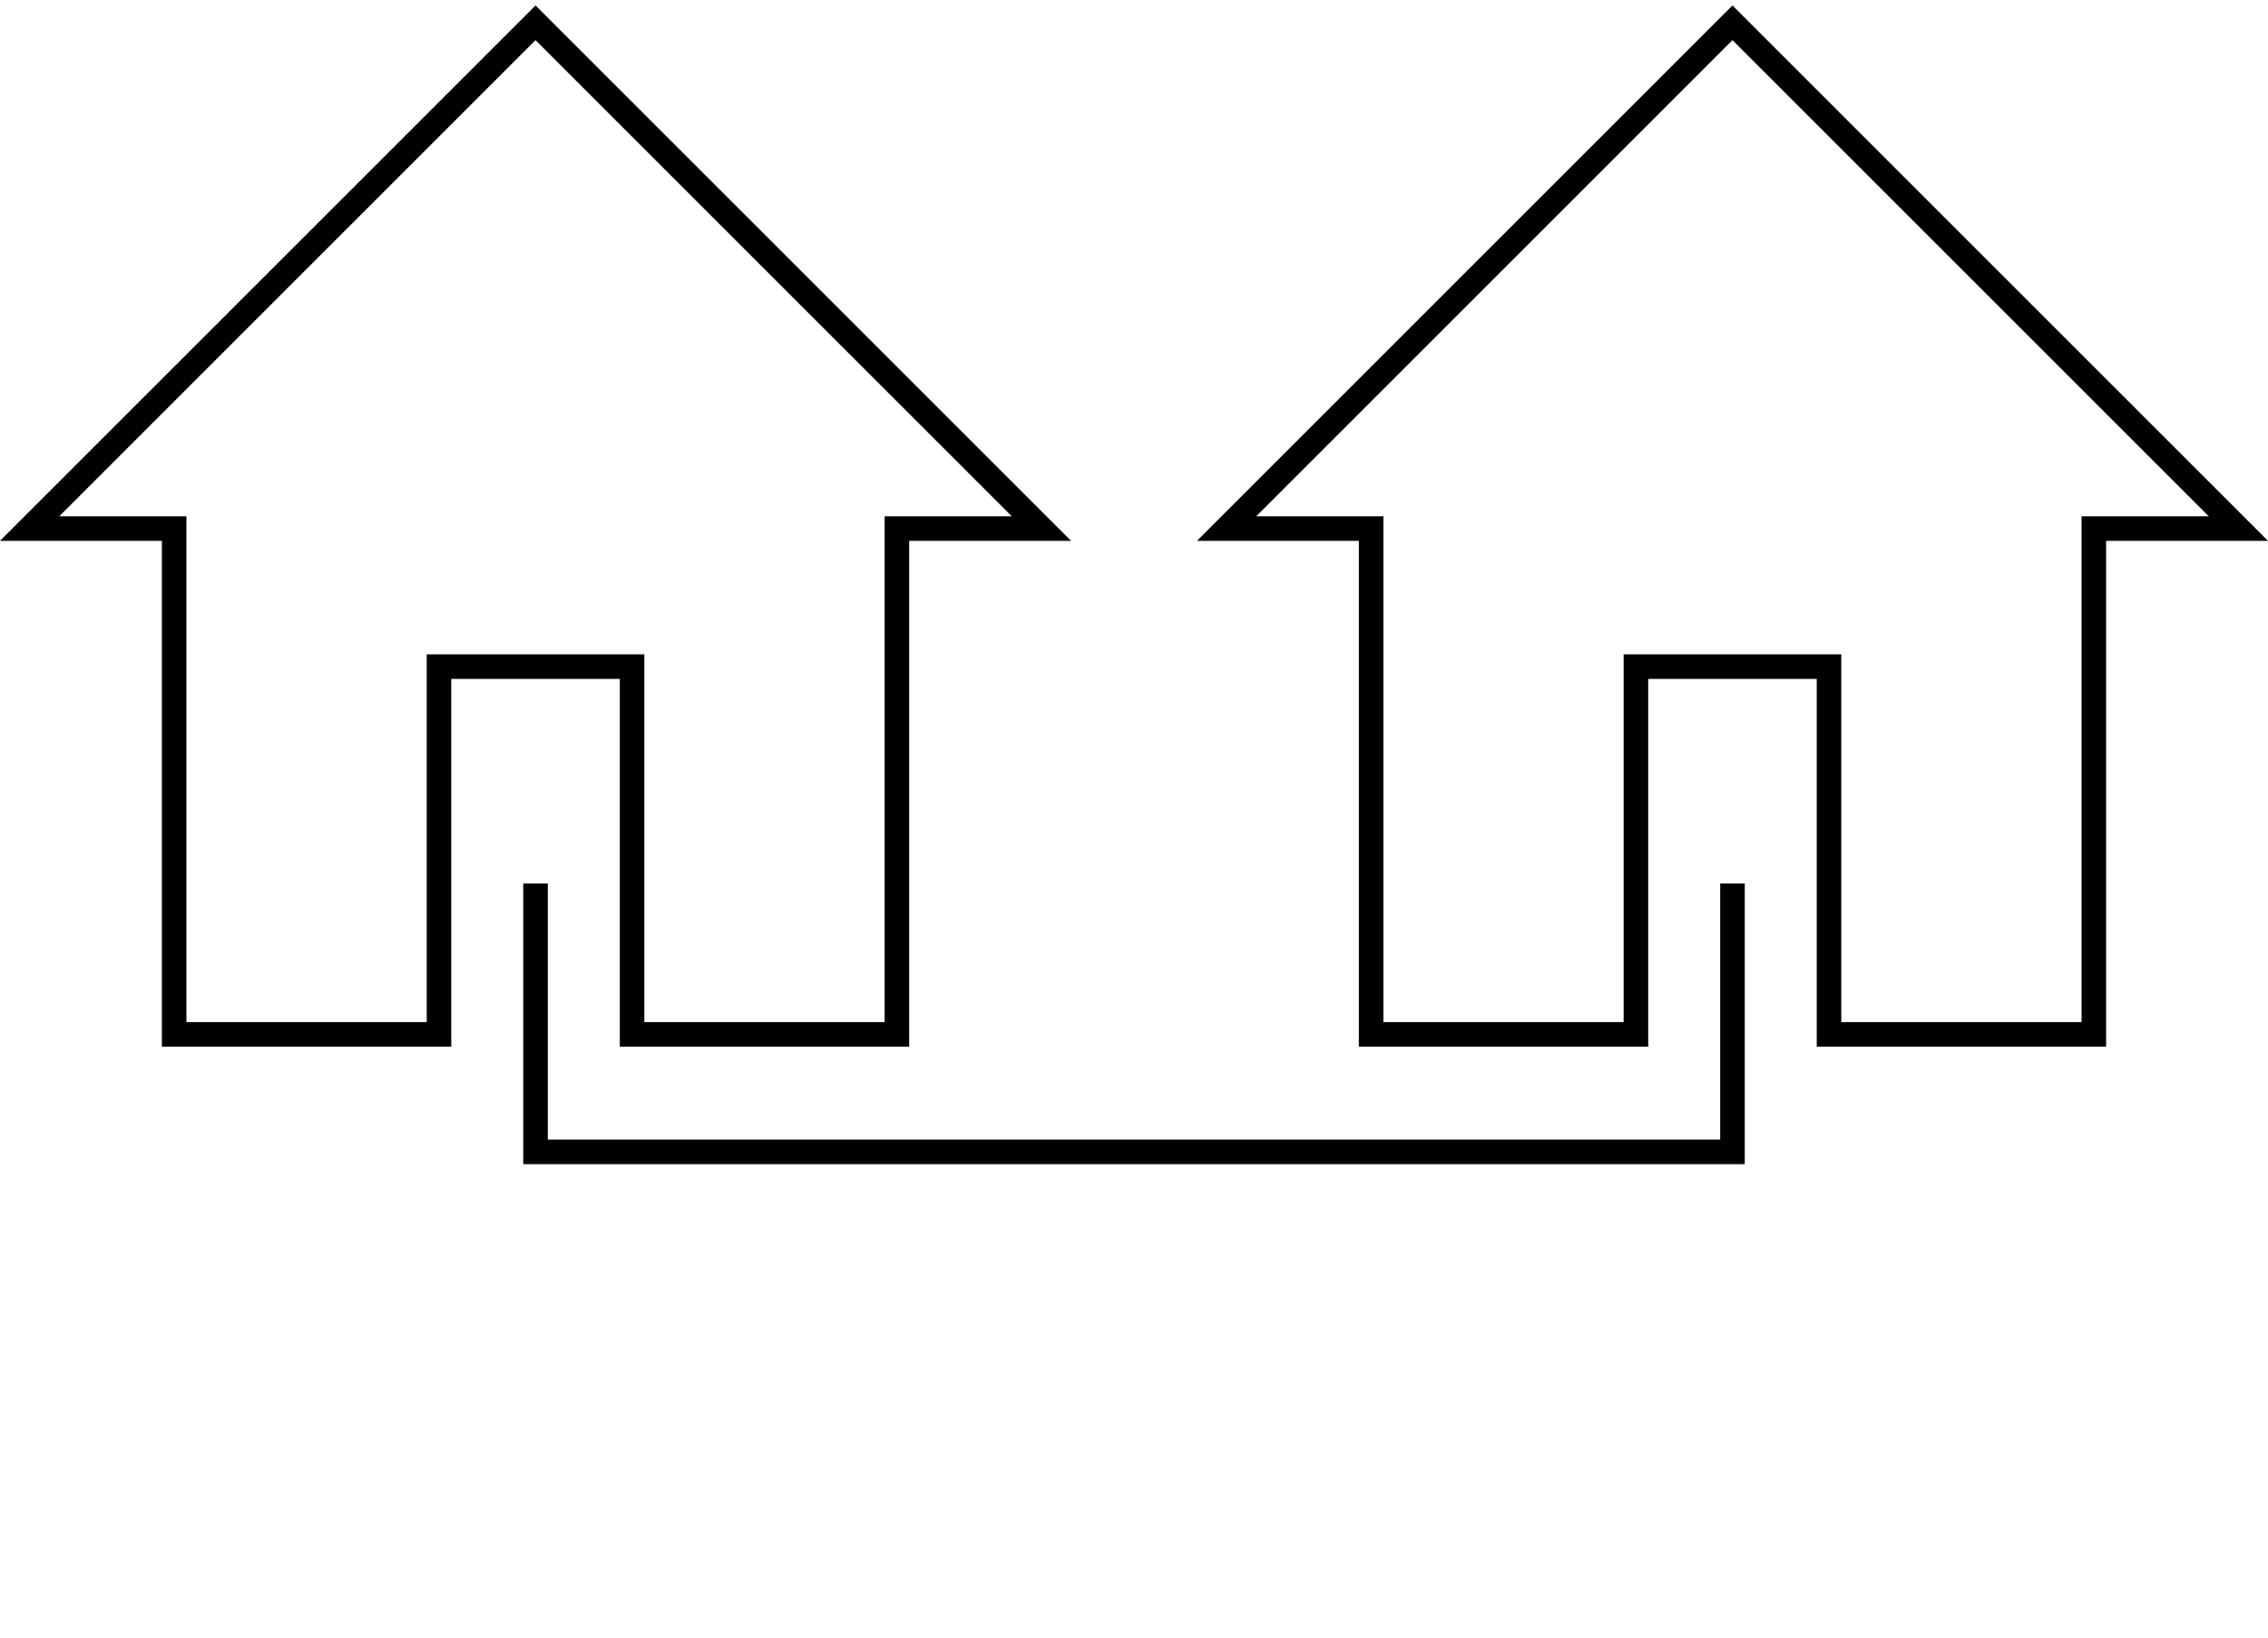 <?xml version="1.0" encoding="UTF-8" standalone="no"?>
<svg width="90px" height="65px" viewBox="0 0 90 65" version="1.1" xmlns="http://www.w3.org/2000/svg" xmlns:xlink="http://www.w3.org/1999/xlink" xmlns:sketch="http://www.bohemiancoding.com/sketch/ns">
    <!-- Generator: Sketch 3.1.1 (8761) - http://www.bohemiancoding.com/sketch -->
    <title>house1</title>
    <desc>Created with Sketch.</desc>
    <defs></defs>
    <g id="Page-1" stroke="none" stroke-width="1" fill="none" fill-rule="evenodd" sketch:type="MSPage">
        <g id="house1" sketch:type="MSLayerGroup" fill="#000000">
            <path d="M36.077,41.543 L24.595,41.543 L24.595,26.947 L17.907,26.947 L17.907,41.543 L6.424,41.543 L6.424,21.467 L0,21.467 L21.251,0.216 L42.502,21.467 L36.078,21.467 L36.078,41.543 L36.077,41.543 Z M25.569,40.569 L35.104,40.569 L35.104,20.493 L40.151,20.493 L21.251,1.593 L2.351,20.493 L7.398,20.493 L7.398,40.569 L16.933,40.569 L16.933,25.973 L25.569,25.973 L25.569,40.569 L25.569,40.569 Z" id="house-left" sketch:type="MSShapeGroup"></path>
            <path d="M83.576,41.543 L72.093,41.543 L72.093,26.947 L65.405,26.947 L65.405,41.543 L53.923,41.543 L53.923,21.467 L47.499,21.467 L68.75,0.216 L90,21.467 L83.576,21.467 L83.576,41.543 L83.576,41.543 Z M73.067,40.569 L82.602,40.569 L82.602,20.493 L87.649,20.493 L68.749,1.593 L49.849,20.493 L54.896,20.493 L54.896,40.569 L64.431,40.569 L64.431,25.973 L73.067,25.973 L73.067,40.569 L73.067,40.569 Z" id="house-right" sketch:type="MSShapeGroup"></path>
            <path d="M69.236,46.208 L20.764,46.208 L20.764,35.069 L21.738,35.069 L21.738,45.234 L68.262,45.234 L68.262,35.069 L69.236,35.069 L69.236,46.208 Z" id="line" sketch:type="MSShapeGroup"></path>
        </g>
    </g>
</svg>